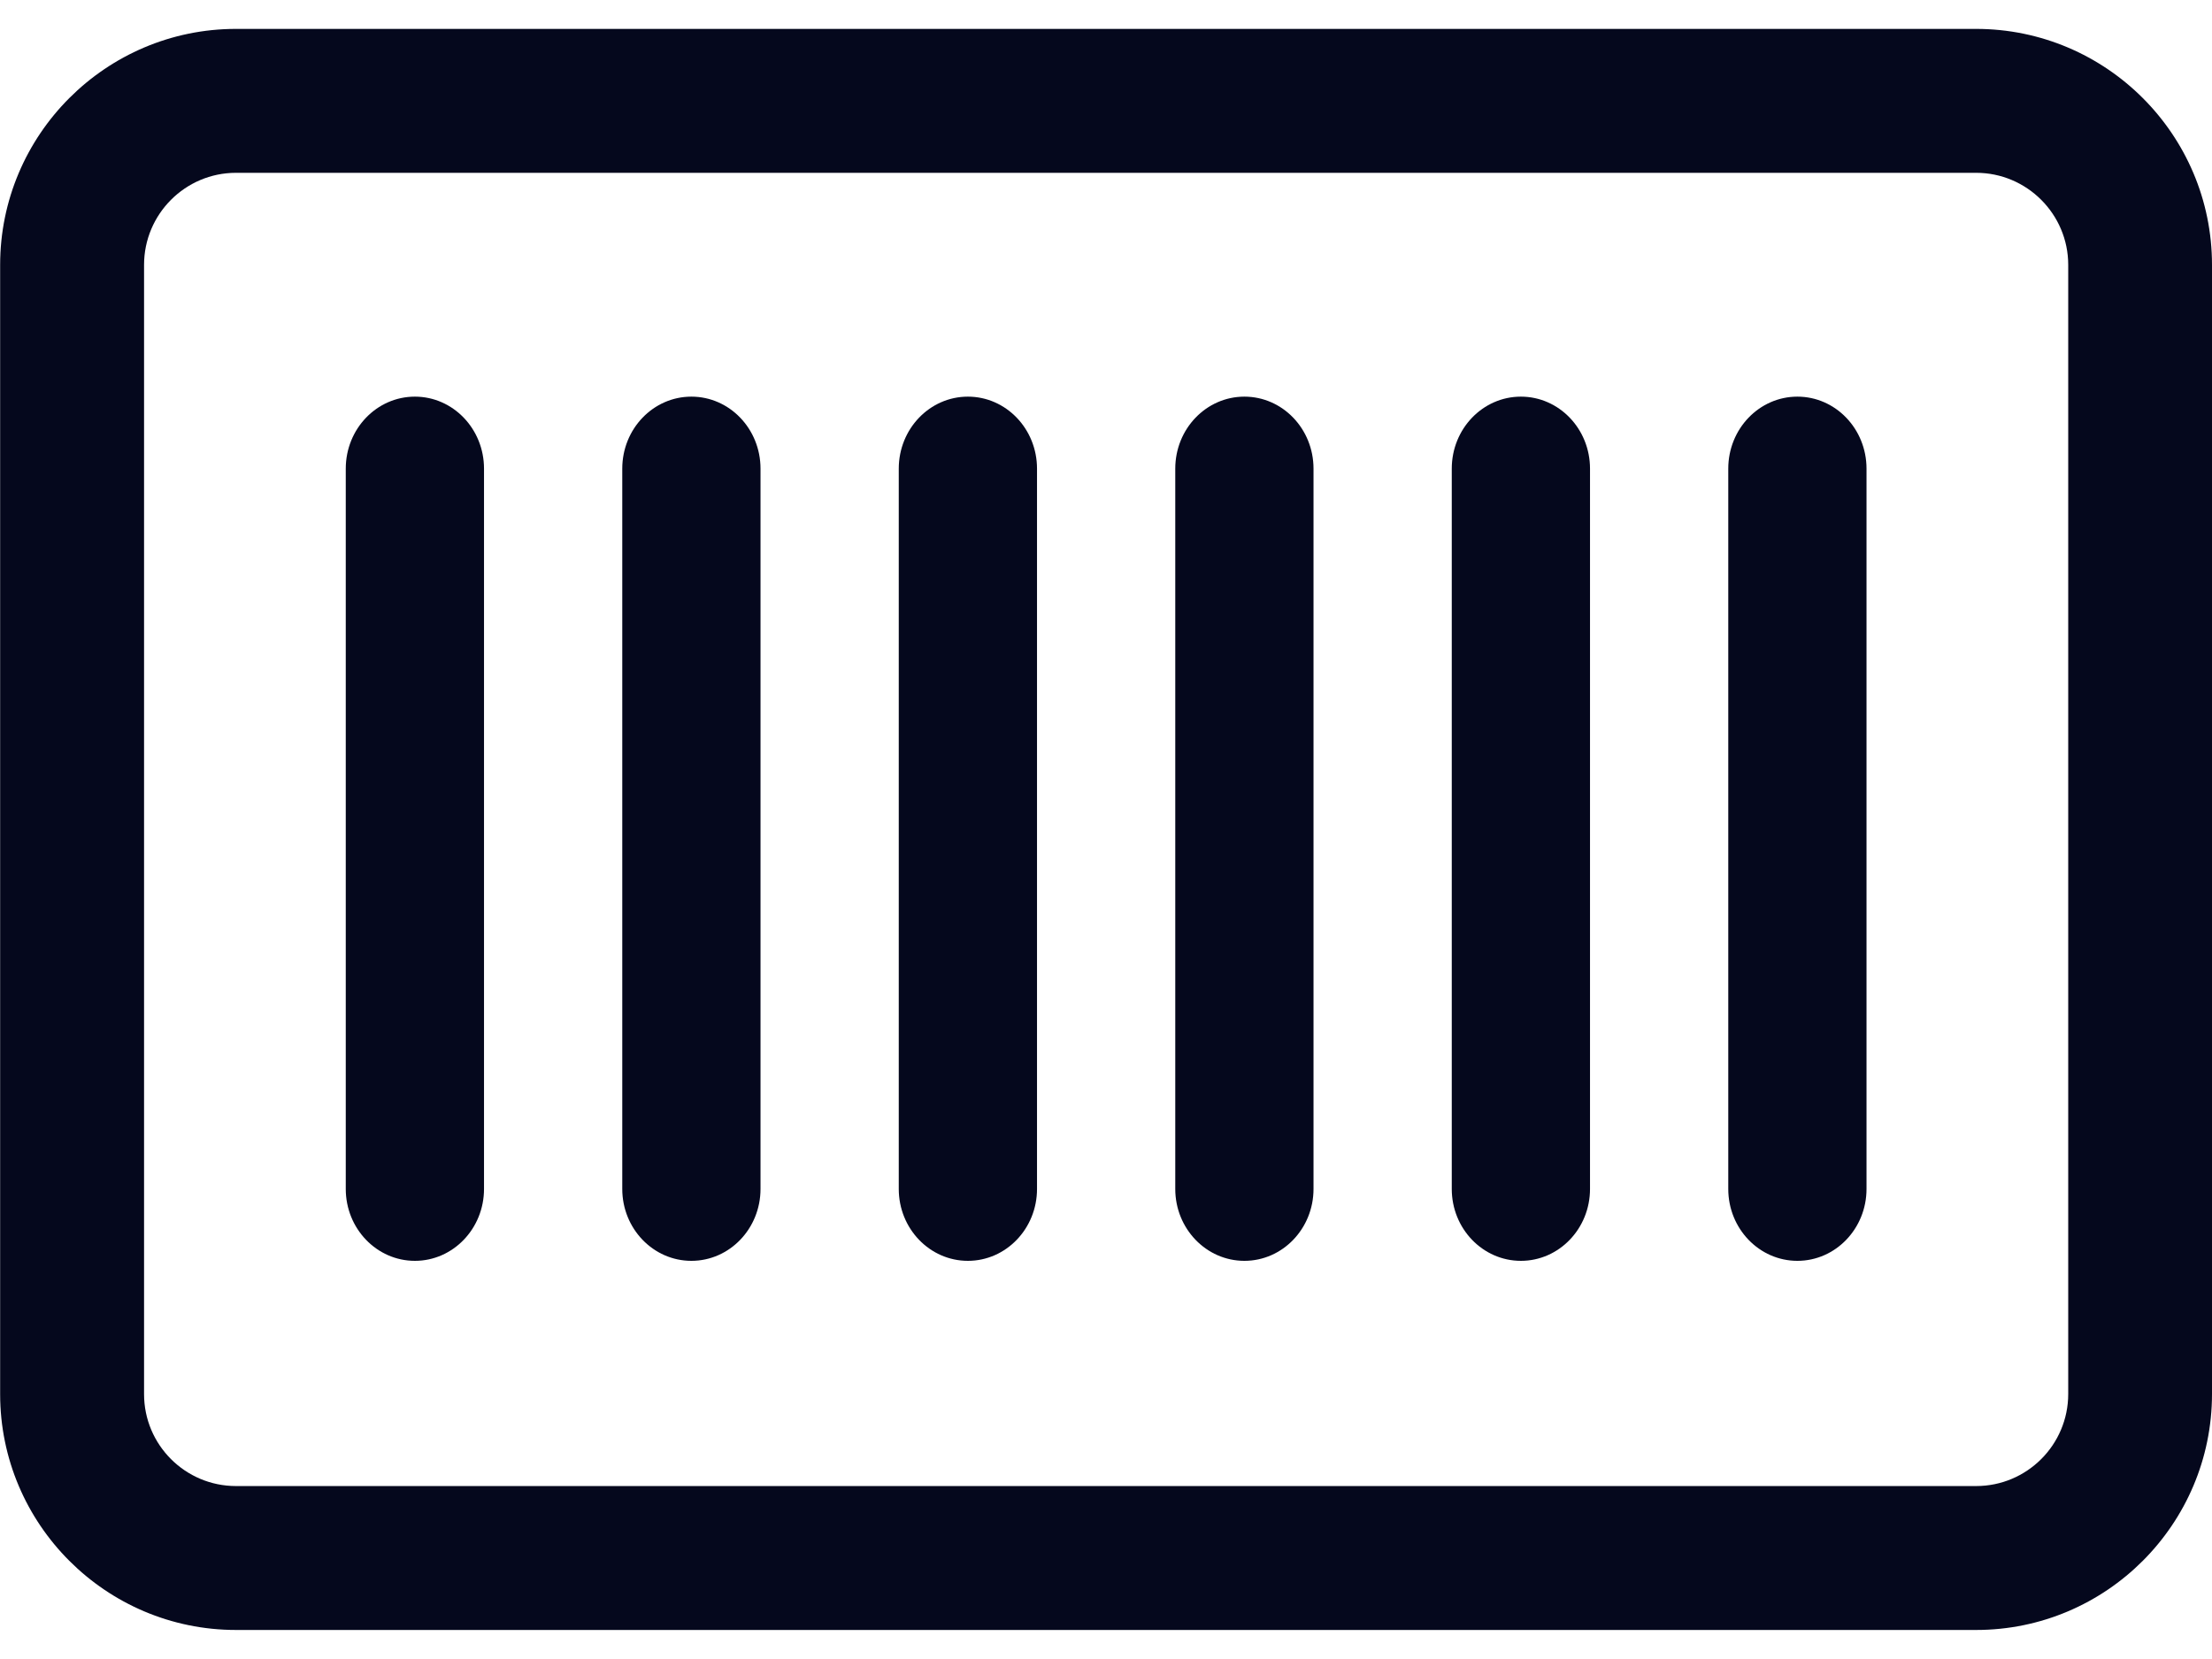 <svg xmlns="http://www.w3.org/2000/svg" width="16" height="12" viewBox="0 0 16 12" fill="none">
<path fill-rule="evenodd" clip-rule="evenodd" d="M16 10.083L16 1.916C16 0.975 15.235 0.209 14.293 0.209L1.707 0.209C0.766 0.209 0.001 0.975 0.001 1.916L0.001 10.084C0.001 11.024 0.766 11.79 1.707 11.79L14.294 11.79C15.235 11.79 16 11.024 16 10.083ZM1.707 10.749C1.34 10.749 1.042 10.451 1.042 10.084L1.042 1.916C1.042 1.549 1.34 1.25 1.707 1.25L14.294 1.25C14.661 1.25 14.96 1.549 14.96 1.916L14.96 10.083C14.96 10.451 14.661 10.749 14.294 10.749L1.707 10.749ZM3.501 8.6L3.501 3.39C3.501 3.102 3.277 2.869 3.001 2.869C2.725 2.869 2.501 3.102 2.501 3.39L2.501 8.6C2.501 8.887 2.725 9.12 3.001 9.12C3.277 9.12 3.501 8.887 3.501 8.6ZM5.501 3.39L5.501 8.6C5.501 8.887 5.277 9.12 5.001 9.12C4.725 9.12 4.501 8.887 4.501 8.6L4.501 3.39C4.501 3.102 4.725 2.869 5.001 2.869C5.277 2.869 5.501 3.102 5.501 3.39ZM7.501 8.6L7.501 3.39C7.501 3.102 7.277 2.869 7.001 2.869C6.725 2.869 6.501 3.102 6.501 3.39L6.501 8.6C6.501 8.887 6.725 9.12 7.001 9.12C7.277 9.12 7.501 8.887 7.501 8.6ZM9.501 3.39L9.501 8.6C9.501 8.887 9.277 9.12 9.001 9.12C8.725 9.12 8.501 8.887 8.501 8.6L8.501 3.39C8.501 3.102 8.725 2.869 9.001 2.869C9.277 2.869 9.501 3.102 9.501 3.39ZM11.501 8.6L11.501 3.39C11.501 3.102 11.277 2.869 11.001 2.869C10.725 2.869 10.501 3.102 10.501 3.39L10.501 8.6C10.501 8.887 10.725 9.12 11.001 9.12C11.277 9.12 11.501 8.887 11.501 8.6ZM13.501 3.39L13.501 8.6C13.501 8.887 13.277 9.12 13.001 9.12C12.725 9.12 12.501 8.887 12.501 8.6L12.501 3.39C12.501 3.102 12.725 2.869 13.001 2.869C13.277 2.869 13.501 3.102 13.501 3.39Z" fill="#05081D"/>
</svg>